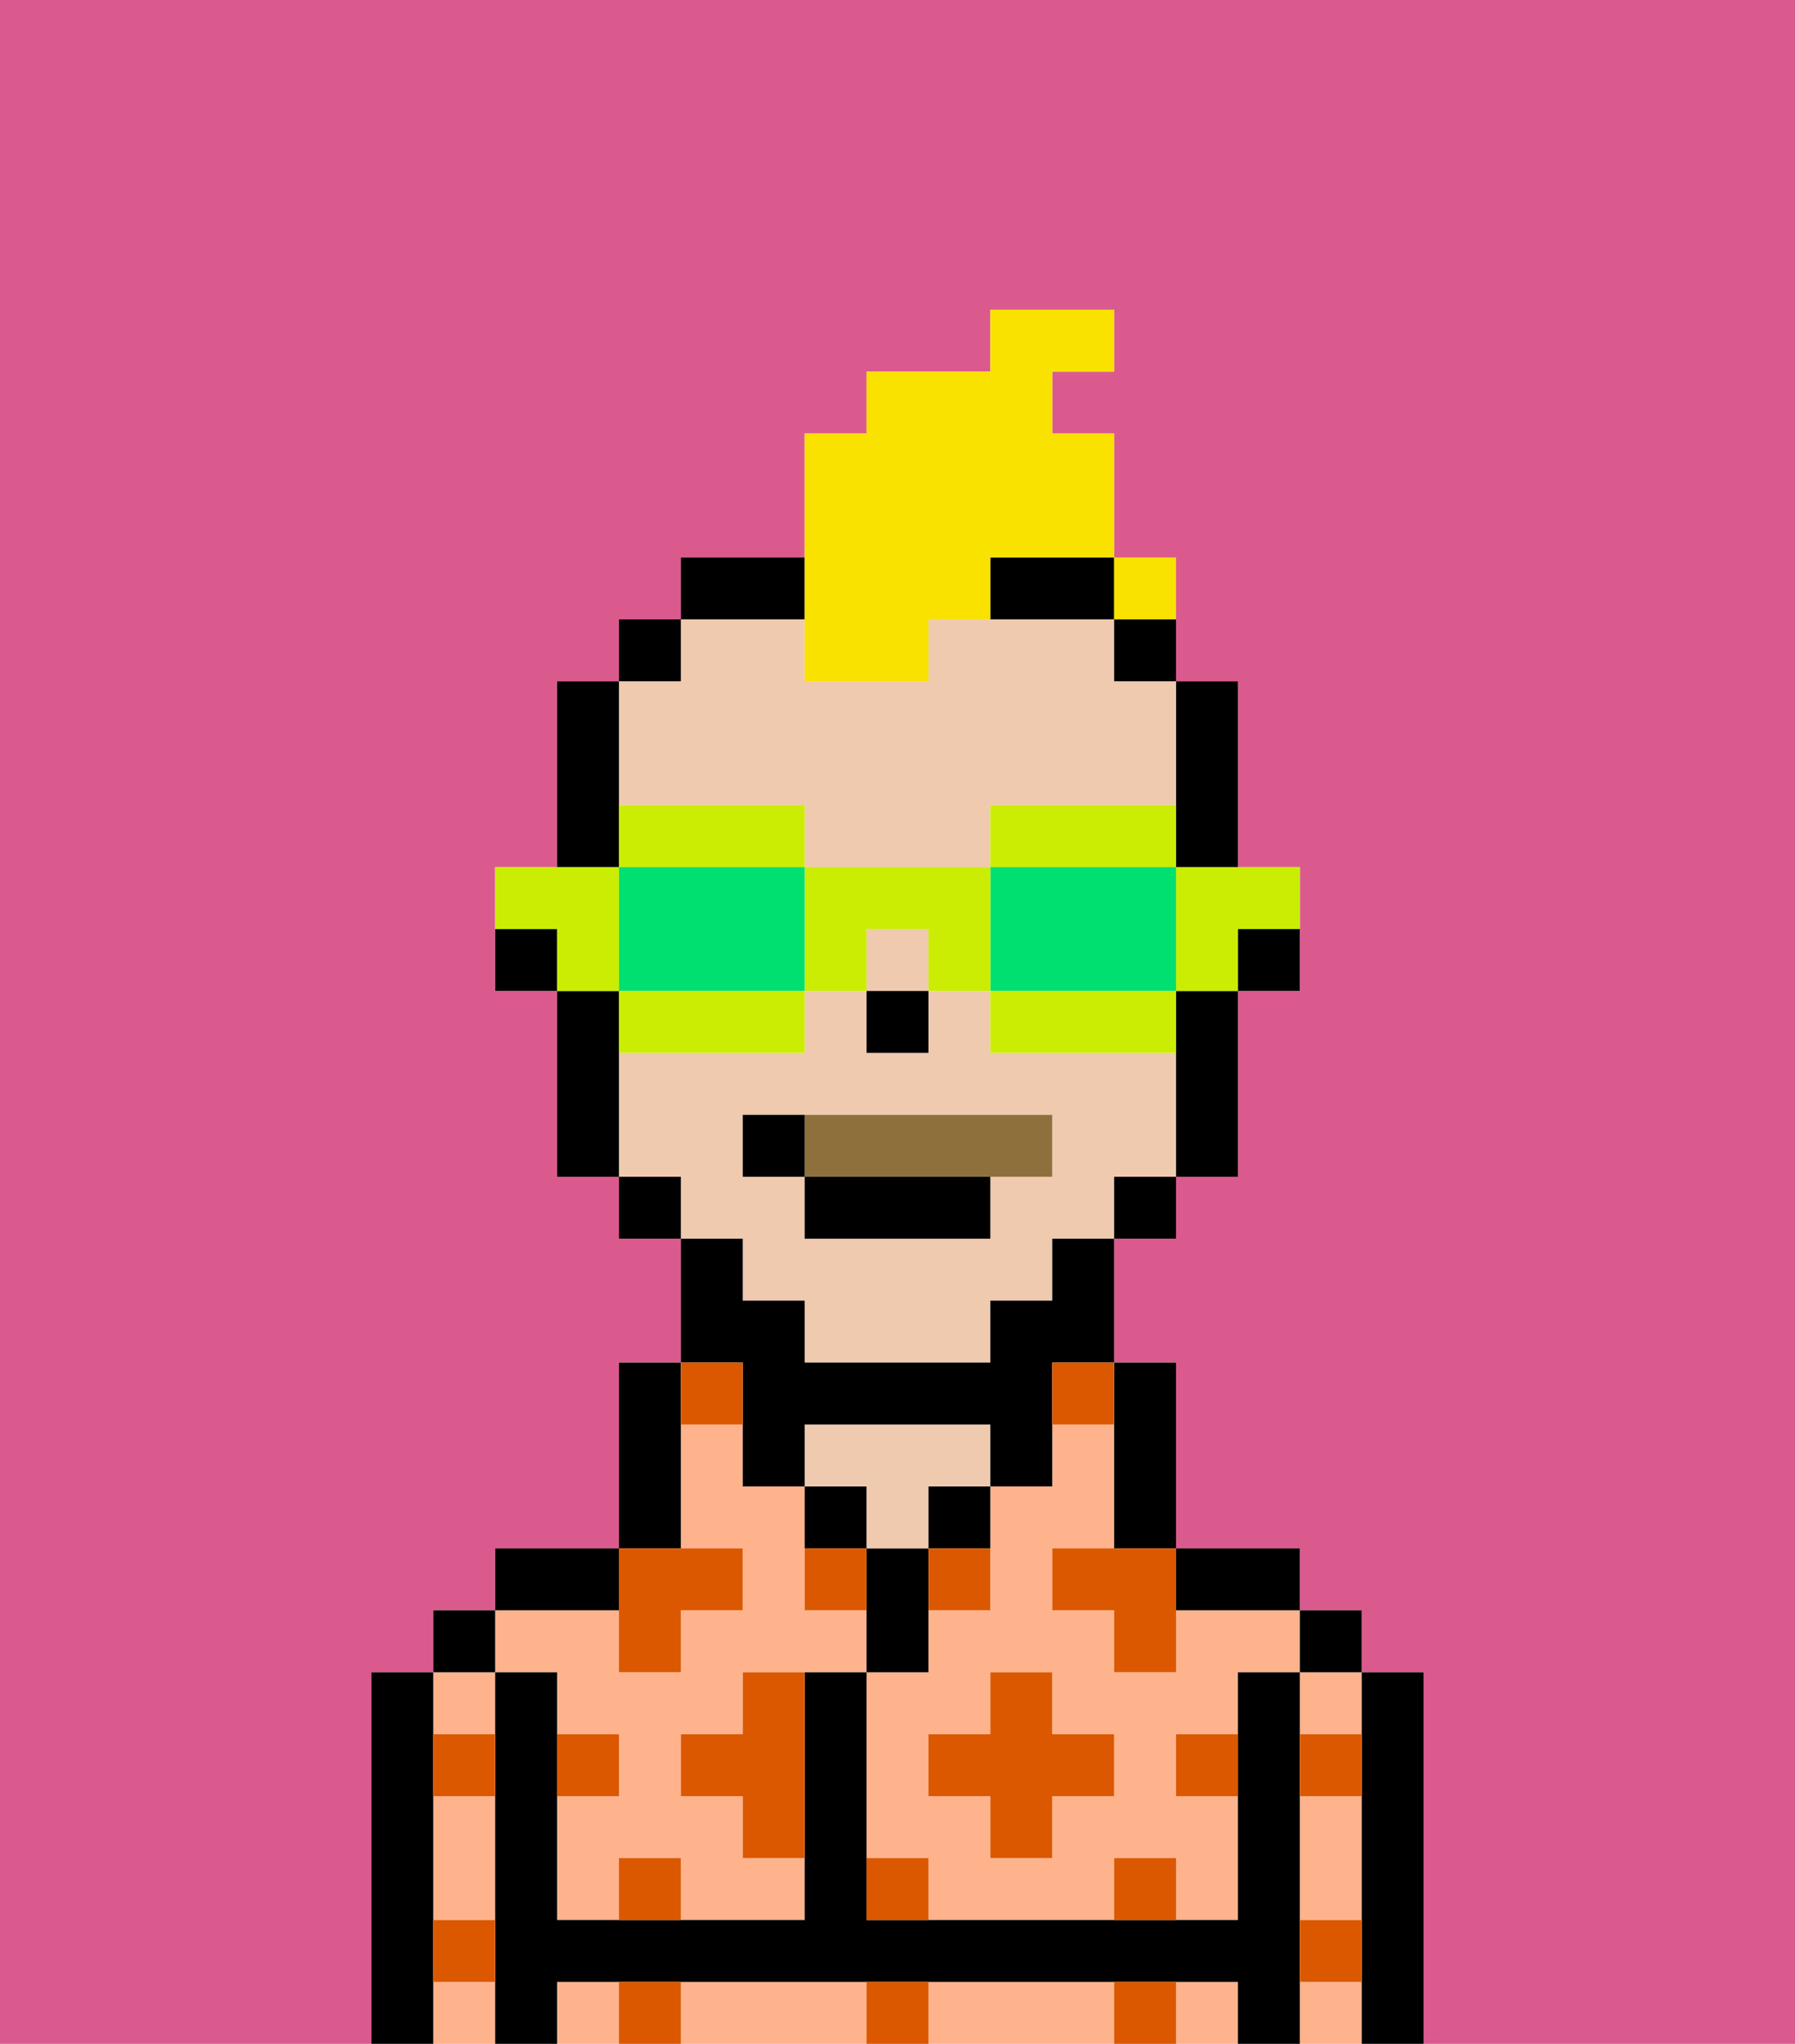 <svg xmlns="http://www.w3.org/2000/svg" viewBox="0 0 29 33"><defs><style>polygon,rect,path{shape-rendering:crispedges;}.wa48-1{fill:#db5a8e;}.wa48-2{fill:#ffb38d;}.wa48-3{fill:#000000;}.wa48-4{fill:#efcaaf;}.wa48-5{fill:#db5800;}.wa48-6{fill:#8e703c;}.wa48-7{fill:#f9e100;}.wa48-8{fill:#cbed03;}.wa48-9{fill:#00e070;}</style></defs><path class="wa48-1" d="M0,33H6V27H7V26H8V25h2V22h1V20H10V19H9V16H8V14H9V11h1V10h1V9h2V7h1V6h2V5h2V6H17V7h1v3h1v1h1v3h1v2H20v3H19v1H18v2h1v3h2v1h1v1h1v6h6V0H0Z"/><path class="wa48-2" d="M19,26v1H18V26H17V25h1V23H17v1H16v2H15v1H14v3h1v1h3V30h1v1h1V29H19V28h1V27h1V26H19Zm-1,3H17v1H16V29H15V28h1V27h1v1h1Z"/><rect class="wa48-2" x="21" y="27" width="1" height="1"/><rect class="wa48-2" x="21" y="32" width="1" height="1"/><path class="wa48-2" d="M21,30v1h1V29H21Z"/><rect class="wa48-2" x="9" y="32" width="1" height="1"/><path class="wa48-2" d="M13,32H11v1h3V32Z"/><path class="wa48-2" d="M17,32H15v1h3V32Z"/><rect class="wa48-2" x="19" y="32" width="1" height="1"/><rect class="wa48-2" x="7" y="32" width="1" height="1"/><path class="wa48-2" d="M7,30v1H8V29H7Z"/><rect class="wa48-2" x="7" y="27" width="1" height="1"/><path class="wa48-2" d="M9,27v1h1v1H9v2h1V30h1v1h2V30H12V29H11V28h1V27h2V26H13V24H12V23H11v2h1v1H11v1H10V26H8v1Z"/><path class="wa48-3" d="M23,27H22v6h1V27Z"/><rect class="wa48-3" x="21" y="26" width="1" height="1"/><path class="wa48-3" d="M21,31V27H20v4H14V27H13v4H9V27H8v6H9V32H20v1h1V31Z"/><path class="wa48-3" d="M20,26h1V25H19v1Z"/><path class="wa48-3" d="M18,24v1h1V22H18v2Z"/><path class="wa48-3" d="M15,25h1V24H15Z"/><path class="wa48-3" d="M15,26V25H14v2h1Z"/><path class="wa48-3" d="M14,24H13v1h1Z"/><path class="wa48-4" d="M14,25h1V24h1V23H13v1h1Z"/><path class="wa48-3" d="M11,24V22H10v3h1Z"/><path class="wa48-3" d="M10,25H8v1h2Z"/><rect class="wa48-3" x="7" y="26" width="1" height="1"/><path class="wa48-3" d="M7,31V27H6v6H7V31Z"/><path class="wa48-3" d="M20,16h1V15H20Z"/><path class="wa48-3" d="M19,14h1V11H19v3Z"/><path class="wa48-4" d="M13,13v1h3V13h3V11H18V10H15v1H13V10H11v1H10v2Z"/><path class="wa48-4" d="M12,21h1v1h3V21h1V20h1V19h1V17H16V16H15v1H14V16H13v1H10v2h1v1h1Zm0-3h5v1H16v1H13V19H12Z"/><rect class="wa48-4" x="14" y="15" width="1" height="1"/><path class="wa48-3" d="M19,17v2h1V16H19Z"/><rect class="wa48-3" x="18" y="10" width="1" height="1"/><rect class="wa48-3" x="18" y="19" width="1" height="1"/><path class="wa48-3" d="M12,23v1h1V23h3v1h1V22h1V20H17v1H16v1H13V21H12V20H11v2h1Z"/><path class="wa48-3" d="M13,9H11v1h2Z"/><path class="wa48-3" d="M16,10h2V9H16Z"/><rect class="wa48-3" x="10" y="10" width="1" height="1"/><rect class="wa48-3" x="10" y="19" width="1" height="1"/><path class="wa48-3" d="M10,13V11H9v3h1Z"/><path class="wa48-3" d="M10,16H9v3h1V16Z"/><path class="wa48-3" d="M8,15v1H9V15Z"/><rect class="wa48-3" x="14" y="16" width="1" height="1"/><path class="wa48-5" d="M10,30v1h1V30Z"/><path class="wa48-5" d="M10,32v1h1V32Z"/><path class="wa48-5" d="M12,28H11v1h1v1h1V27H12Z"/><polygon class="wa48-5" points="10 27 11 27 11 26 12 26 12 25 11 25 10 25 10 26 10 27"/><path class="wa48-5" d="M15,26h1V25H15Z"/><path class="wa48-5" d="M13,25v1h1V25Z"/><polygon class="wa48-5" points="17 27 16 27 16 28 15 28 15 29 16 29 16 30 17 30 17 29 18 29 18 28 17 28 17 27"/><polygon class="wa48-5" points="17 25 17 26 18 26 18 27 19 27 19 26 19 25 18 25 17 25"/><path class="wa48-5" d="M7,29H8V28H7Z"/><path class="wa48-5" d="M10,28H9v1h1Z"/><path class="wa48-5" d="M21,29h1V28H21Z"/><path class="wa48-5" d="M19,29h1V28H19Z"/><path class="wa48-5" d="M21,32h1V31H21Z"/><path class="wa48-5" d="M7,32H8V31H7Z"/><path class="wa48-5" d="M14,30v1h1V30Z"/><path class="wa48-5" d="M14,32v1h1V32Z"/><path class="wa48-5" d="M18,30v1h1V30Z"/><path class="wa48-5" d="M18,32v1h1V32Z"/><path class="wa48-5" d="M12,23V22H11v1Z"/><path class="wa48-5" d="M17,23h1V22H17Z"/><path class="wa48-6" d="M16,19h1V18H13v1Z"/><rect class="wa48-3" x="13" y="19" width="3" height="1"/><path class="wa48-3" d="M13,18H12v1h1Z"/><path class="wa48-7" d="M13,11h2V10h1V9h2V7H17V6h1V5H16V6H14V7H13v4Z"/><path class="wa48-8" d="M19,15v1h1V15h1V14H19Z"/><path class="wa48-8" d="M19,14V13H16v1h3Z"/><path class="wa48-9" d="M19,16V14H16v2h3Z"/><path class="wa48-8" d="M18,16H16v1h3V16Z"/><path class="wa48-8" d="M13,14v2h1V15h1v1h1V14Z"/><path class="wa48-8" d="M13,14V13H10v1h3Z"/><path class="wa48-9" d="M12,14H10v2h3V14Z"/><path class="wa48-8" d="M10,16v1h3V16H10Z"/><path class="wa48-8" d="M10,15V14H8v1H9v1h1Z"/><rect class="wa48-7" x="18" y="9" width="1" height="1"></rect></svg>